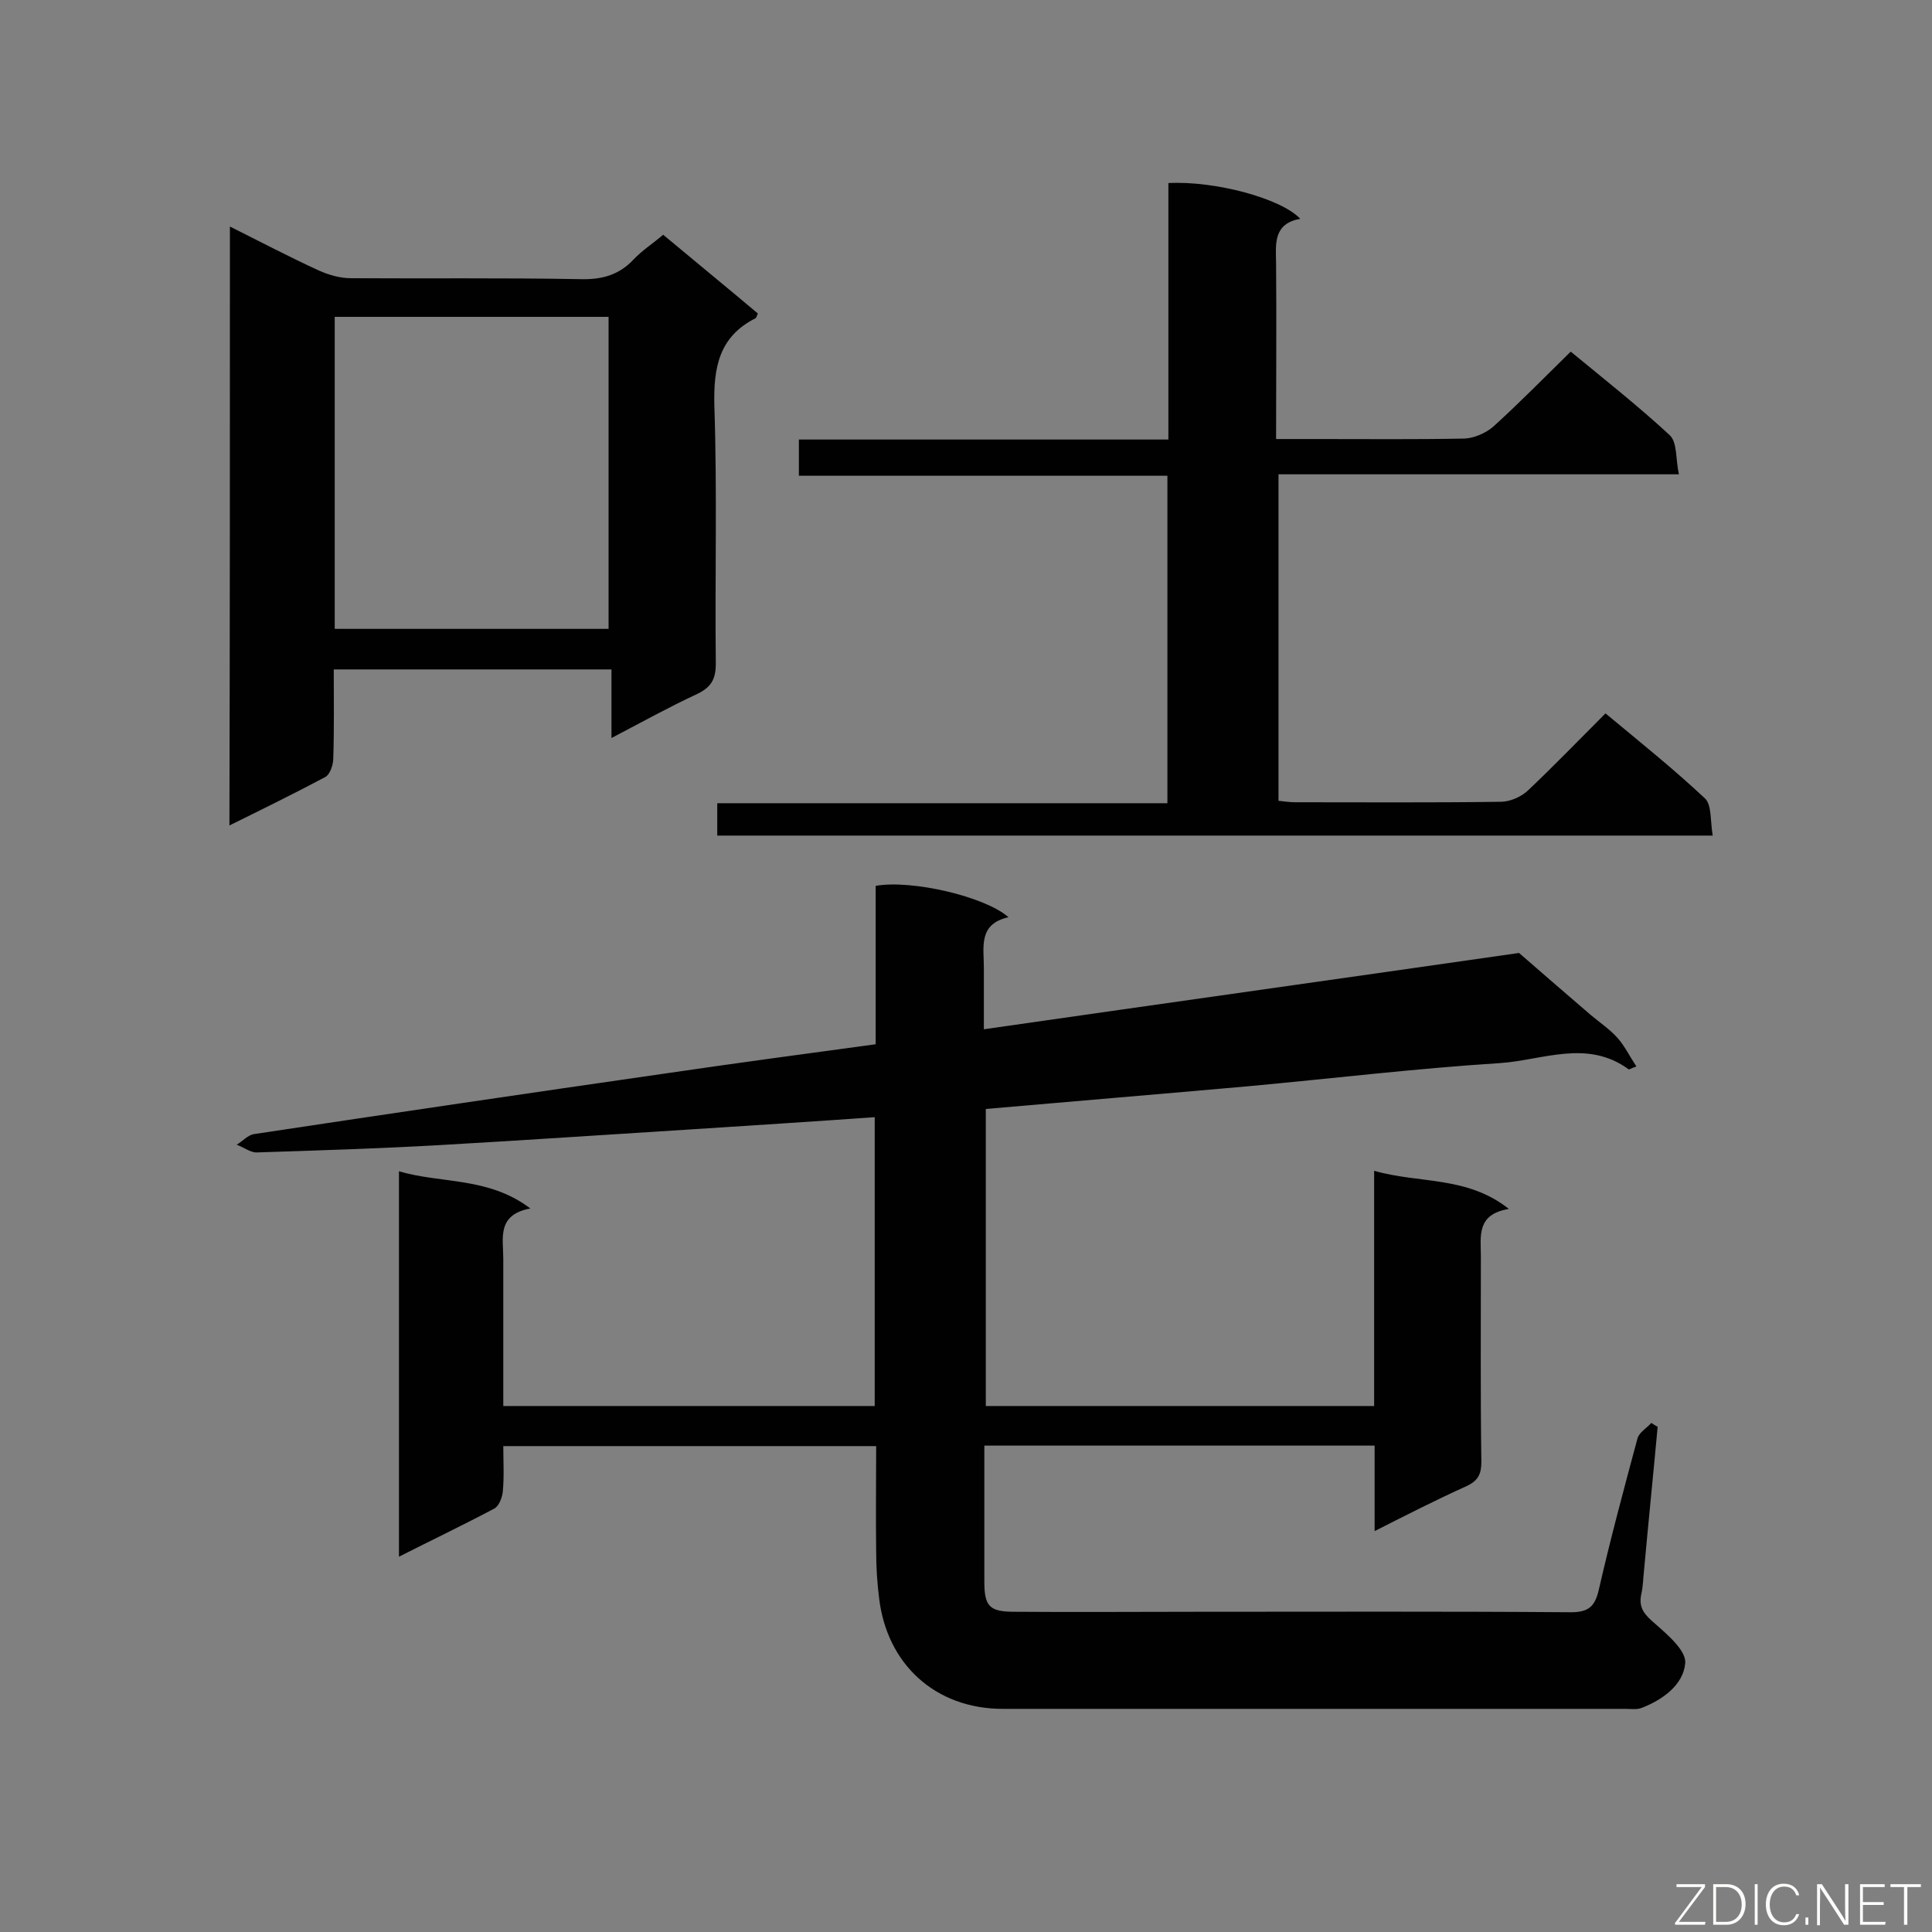 <svg enable-background="new 0 0 400 400" viewBox="0 0 400 400" xmlns="http://www.w3.org/2000/svg"><rect x="0" y="0" width="400" height="400" fill="#808080" stroke="none"/><path d="m312.4 250.3c-6.8 1.1-5.8 5.7-5.8 9.9 0 14.2-.1 28.3.1 42.5 0 2.5-.7 3.9-3.1 5-6.2 2.8-12.3 5.9-19 9.3 0-6.2 0-11.8 0-17.7-27 0-53.5 0-80.8 0v11.1 17.1c0 5.1 1.1 6.2 6.2 6.2 12.6.1 25.1 0 37.7 0 25.8 0 51.7-.1 77.5.1 3.7 0 5-1.2 5.8-4.6 2.4-10.5 5.2-20.9 8-31.3.3-1.3 1.9-2.2 2.9-3.3.4.3.9.6 1.3.8-.9 9.8-1.9 19.6-2.8 29.5-.2 1.7-.2 3.5-.6 5.2-.6 2.9.8 4.3 2.9 6.1 2.6 2.3 6.5 5.6 6.2 8.2-.4 4.4-4.6 7.5-9 9.2-1 .4-2.3.2-3.5.2-42.9 0-85.8 0-128.8 0-13.9 0-24-9.2-25.6-23-.4-3.2-.6-6.4-.6-9.6-.1-7.1 0-14.3 0-21.8-25.7 0-51.2 0-77.2 0 0 3.1.2 6.3-.1 9.4-.1 1.2-.8 3-1.7 3.5-6.4 3.4-12.9 6.5-19.8 10 0-26.8 0-53.1 0-79.8 8.8 2.6 18.5 1.1 27.2 7.7-7 1.3-5.6 6.2-5.6 10.4v30.5h76.9c0-19.9 0-39.8 0-59.8-12.7.9-25.2 1.7-37.6 2.5-17.6 1.1-35.2 2.3-52.8 3.3-12.5.7-25.1 1.1-37.6 1.5-1.3 0-2.7-1.1-4.1-1.6 1.2-.7 2.3-2 3.6-2.2 28.5-4.3 57-8.5 85.5-12.6 14.3-2.1 28.5-4 43.2-6 0-11.1 0-22 0-32.8 7.5-1.3 22.6 2.2 27.5 6.5-6.3 1.4-5.1 6.2-5.1 10.5v12.7c37.6-5.4 74.6-10.6 110.8-15.8 5.2 4.5 10 8.7 14.8 12.8 1.9 1.6 4 3 5.6 4.8 1.5 1.7 2.5 3.8 3.9 5.9-1.2.4-1.5.7-1.6.6-8.6-6.3-17.8-1.9-26.6-1.3-17.4 1.1-34.8 3.2-52.2 4.8-18 1.6-36 3.1-54.3 4.7v61.5h80.4c0-16 0-32.1 0-48.7 9.4 2.7 19.2 1 27.9 7.9z" fill="#010101"/><path d="m354.6 173c-69.2 0-137.5 0-206.1 0 0-2.2 0-4.2 0-6.7h93.2c0-22.8 0-45 0-67.8-25.5 0-50.8 0-76.3 0 0-2.7 0-4.9 0-7.5h76.5c0-18 0-35.6 0-53.1 9.7-.5 23.4 3.2 27.3 7.4-5.5 1-5.1 5-5 9.1.1 12 0 23.9 0 36.5h8.8c10.1 0 20.1.1 30.2-.1 2-.1 4.4-1.1 6-2.5 5.4-4.9 10.5-10.1 16-15.5 6.8 5.6 13.9 11.2 20.5 17.3 1.6 1.5 1.2 5 1.9 8.1-28.1 0-55.3 0-82.9 0v67.6c1 .1 2.3.3 3.5.3 14.2 0 28.3.1 42.5-.1 1.9 0 4.2-1 5.6-2.3 5.4-5.1 10.6-10.5 16.1-16 7.1 5.9 14.1 11.5 20.7 17.7 1.3 1.4 1 4.7 1.5 7.6z" fill="#010101"/><path d="m47.6 46.9c6.4 3.2 12.3 6.3 18.4 9.1 2 .9 4.4 1.6 6.6 1.6 15.9.1 31.8-.1 47.7.2 4.4.1 7.9-.9 10.9-4.1 1.8-1.9 4-3.3 6.1-5.1 6.7 5.6 13.2 10.9 19.6 16.3-.2.5-.3.9-.5 1-7.5 3.8-8.7 10.1-8.5 18.1.6 17.8.1 35.6.3 53.4 0 3.3-1 4.9-3.9 6.3-5.8 2.7-11.4 5.8-17.7 9.1 0-5 0-9.4 0-14.2-19.3 0-38.2 0-57.5 0 0 6.2.1 12.3-.1 18.4 0 1.4-.7 3.4-1.7 3.9-6.4 3.4-12.9 6.6-19.8 10 .1-41.6.1-82.5.1-124zm21.7 83.3h56.7c0-21.8 0-43.2 0-64.6-19.1 0-37.8 0-56.7 0z" fill="#010101"/><g fill="#fcfbfa"><path d="m346.9 398 5.4-7.3h-5.2v-.6h5.9v.6l-5.4 7.2h5.5l-.1.6h-6.2v-.5z"/><path d="m354.7 390.1h2.8c2.3 0 3.9 1.6 3.9 4.1s-1.6 4.3-3.9 4.3h-2.8zm.6 7.8h2c2.2 0 3.3-1.6 3.3-3.6 0-1.8-1-3.6-3.3-3.6h-2z"/><path d="m363.9 390.1v8.4h-.6v-8.4z"/><path d="m372.5 396.3c-.4 1.3-1.4 2.3-3.2 2.3-2.4 0-3.7-1.9-3.7-4.3 0-2.3 1.2-4.3 3.7-4.3 1.8 0 2.9 1 3.2 2.4h-.6c-.4-1.1-1.1-1.8-2.5-1.8-2.1 0-3 1.9-3 3.7s.9 3.7 3 3.7c1.4 0 2.1-.7 2.5-1.7z"/><path d="m373.8 398.5v-1.5h.6v1.5z"/><path d="m376.2 398.5v-8.4h1c1.3 2 4.4 6.7 4.9 7.6-.1-1.2-.1-2.4-.1-3.8v-3.8h.7v8.4h-.9c-1.2-1.9-4.4-6.8-5-7.7.1 1.1 0 2.3 0 3.9v3.9h-.6z"/><path d="m390 394.4h-4.3v3.5h4.7l-.1.6h-5.2v-8.4h5.1v.6h-4.5v3.1h4.3z"/><path d="m394.2 390.7h-2.8v-.6h6.3v.6h-2.8v7.8h-.7z"/></g></svg>